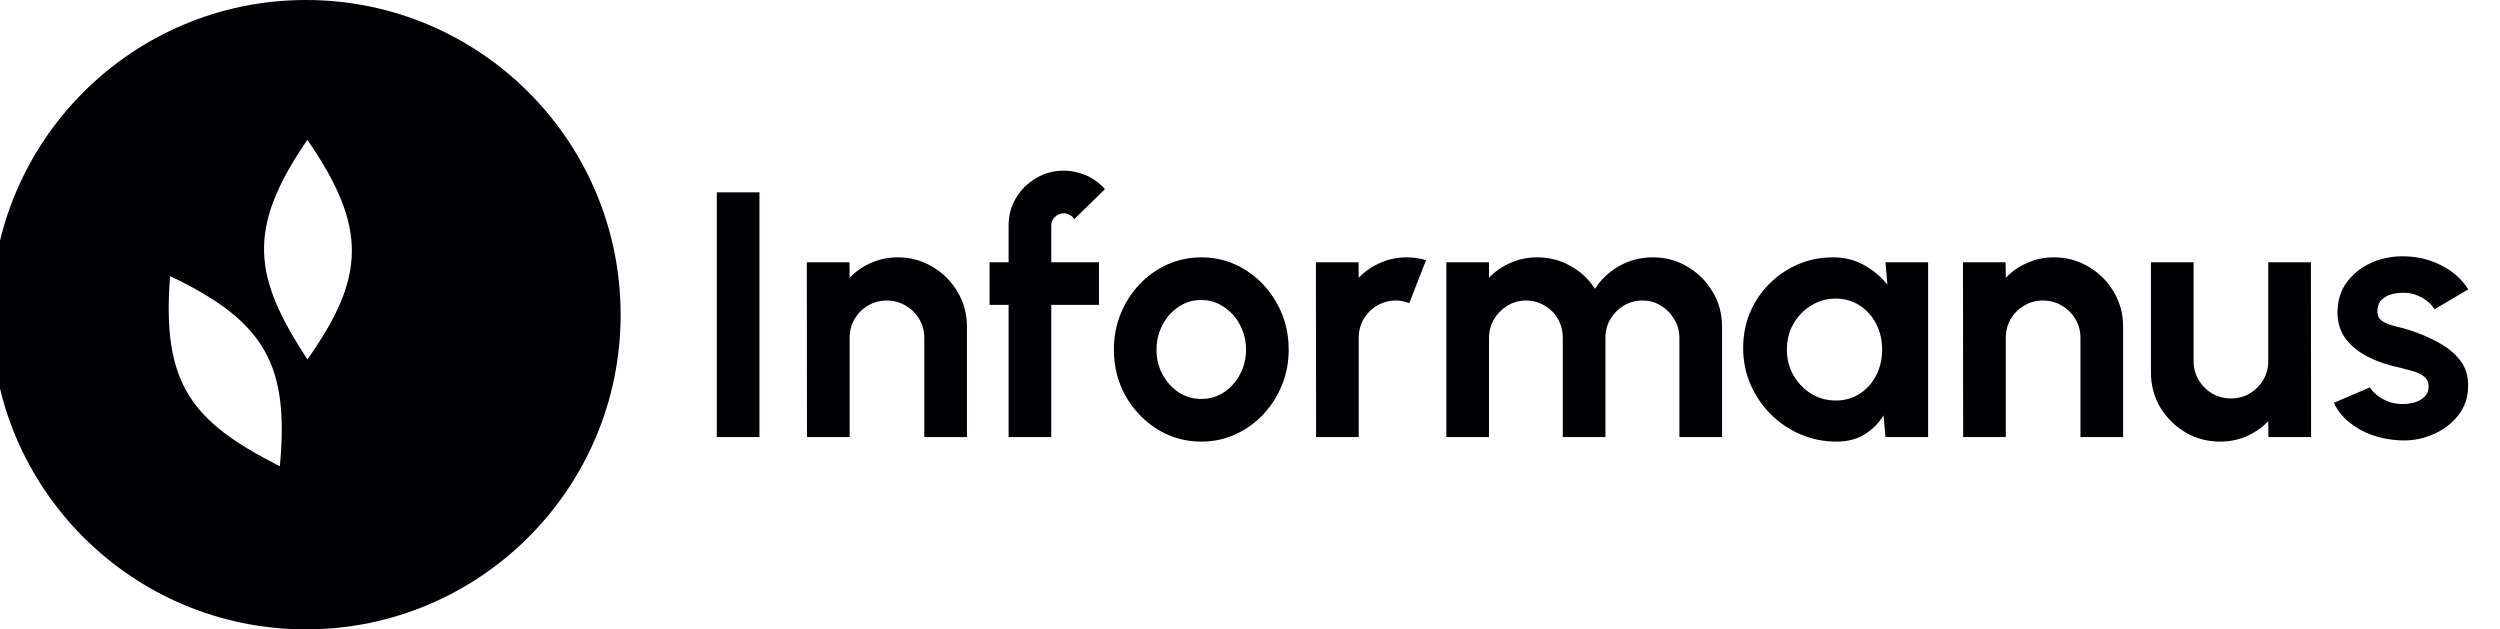 <svg width="143" height="36" viewBox="0 0 143 36" fill="none" xmlns="http://www.w3.org/2000/svg">
<path fillRule="evenodd" clipRule="evenodd" d="M35.5 18C35.5 27.941 27.441 36 17.5 36C7.559 36 -0.5 27.941 -0.5 18C-0.5 8.059 7.559 0 17.5 0C27.441 0 35.5 8.059 35.5 18ZM17.583 20.558C20.901 15.867 21.047 13.023 17.583 8C14.053 13.13 14.508 15.85 17.583 20.558ZM16.009 26.67C16.536 20.948 15.242 18.412 9.73 15.794C9.238 22.002 10.992 24.13 16.009 26.67ZM19.18 26.67C18.653 20.948 19.948 18.412 25.459 15.794C25.951 22.002 24.198 24.13 19.18 26.67Z" fill="#010005"/>
<path d="M41 25V11H43.44V25H41ZM55.309 18.68V25H52.869V19.32C52.869 18.927 52.773 18.57 52.579 18.25C52.386 17.923 52.126 17.667 51.799 17.48C51.479 17.287 51.123 17.19 50.729 17.19C50.336 17.19 49.976 17.287 49.649 17.48C49.329 17.667 49.073 17.923 48.879 18.25C48.693 18.57 48.599 18.927 48.599 19.32V25H46.159L46.149 15H48.589L48.599 15.89C48.939 15.53 49.346 15.247 49.819 15.04C50.293 14.827 50.803 14.72 51.349 14.72C52.076 14.72 52.739 14.9 53.339 15.26C53.939 15.613 54.416 16.09 54.769 16.69C55.129 17.283 55.309 17.947 55.309 18.68ZM60.132 12.9V15H62.862V17.44H60.132V25H57.692V17.44H56.602V15H57.692V12.9C57.692 12.327 57.832 11.803 58.112 11.33C58.398 10.85 58.782 10.47 59.262 10.19C59.742 9.903 60.272 9.76 60.852 9.76C61.272 9.76 61.688 9.847 62.102 10.02C62.515 10.193 62.882 10.46 63.202 10.82L61.442 12.54C61.382 12.427 61.295 12.343 61.182 12.29C61.075 12.23 60.965 12.2 60.852 12.2C60.658 12.2 60.488 12.27 60.342 12.41C60.202 12.543 60.132 12.707 60.132 12.9ZM68.713 25.26C67.793 25.26 66.953 25.023 66.193 24.55C65.44 24.077 64.837 23.443 64.383 22.65C63.937 21.85 63.713 20.967 63.713 20C63.713 19.267 63.843 18.583 64.103 17.95C64.363 17.31 64.72 16.75 65.173 16.27C65.633 15.783 66.167 15.403 66.773 15.13C67.38 14.857 68.027 14.72 68.713 14.72C69.633 14.72 70.47 14.957 71.223 15.43C71.983 15.903 72.587 16.54 73.033 17.34C73.487 18.14 73.713 19.027 73.713 20C73.713 20.727 73.583 21.407 73.323 22.04C73.063 22.673 72.703 23.233 72.243 23.72C71.79 24.2 71.26 24.577 70.653 24.85C70.053 25.123 69.407 25.26 68.713 25.26ZM68.713 22.82C69.2 22.82 69.637 22.69 70.023 22.43C70.41 22.17 70.713 21.827 70.933 21.4C71.16 20.973 71.273 20.507 71.273 20C71.273 19.48 71.157 19.007 70.923 18.58C70.697 18.147 70.387 17.803 69.993 17.55C69.607 17.29 69.18 17.16 68.713 17.16C68.233 17.16 67.8 17.29 67.413 17.55C67.027 17.81 66.72 18.157 66.493 18.59C66.267 19.023 66.153 19.493 66.153 20C66.153 20.527 66.27 21.003 66.503 21.43C66.737 21.857 67.047 22.197 67.433 22.45C67.827 22.697 68.253 22.82 68.713 22.82ZM75.28 25L75.27 15H77.71L77.72 15.89C78.06 15.53 78.467 15.247 78.94 15.04C79.414 14.827 79.924 14.72 80.47 14.72C80.837 14.72 81.204 14.773 81.57 14.88L80.61 17.34C80.357 17.24 80.104 17.19 79.85 17.19C79.457 17.19 79.097 17.287 78.77 17.48C78.45 17.667 78.194 17.923 78 18.25C77.814 18.57 77.72 18.927 77.72 19.32V25H75.28ZM82.731 25V15H85.171V15.89C85.511 15.53 85.918 15.247 86.391 15.04C86.865 14.827 87.375 14.72 87.921 14.72C88.615 14.72 89.251 14.883 89.831 15.21C90.418 15.537 90.885 15.973 91.231 16.52C91.585 15.973 92.051 15.537 92.631 15.21C93.211 14.883 93.848 14.72 94.541 14.72C95.275 14.72 95.938 14.9 96.531 15.26C97.131 15.613 97.608 16.09 97.961 16.69C98.321 17.283 98.501 17.947 98.501 18.68V25H96.061V19.33C96.061 18.943 95.965 18.59 95.771 18.27C95.585 17.943 95.331 17.683 95.011 17.49C94.698 17.29 94.345 17.19 93.951 17.19C93.558 17.19 93.201 17.287 92.881 17.48C92.568 17.667 92.315 17.92 92.121 18.24C91.928 18.56 91.831 18.923 91.831 19.33V25H89.391V19.33C89.391 18.923 89.298 18.56 89.111 18.24C88.925 17.92 88.671 17.667 88.351 17.48C88.031 17.287 87.675 17.19 87.281 17.19C86.895 17.19 86.541 17.29 86.221 17.49C85.901 17.683 85.645 17.943 85.451 18.27C85.265 18.59 85.171 18.943 85.171 19.33V25H82.731ZM107.849 15H110.289V25H107.849L107.739 23.76C107.466 24.207 107.103 24.57 106.649 24.85C106.203 25.123 105.673 25.26 105.059 25.26C104.319 25.26 103.626 25.12 102.979 24.84C102.333 24.56 101.763 24.173 101.269 23.68C100.783 23.187 100.399 22.617 100.119 21.97C99.846 21.323 99.709 20.63 99.709 19.89C99.709 19.177 99.839 18.507 100.099 17.88C100.366 17.253 100.736 16.703 101.209 16.23C101.683 15.757 102.229 15.387 102.849 15.12C103.469 14.853 104.136 14.72 104.849 14.72C105.509 14.72 106.099 14.867 106.619 15.16C107.146 15.453 107.593 15.827 107.959 16.28L107.849 15ZM104.999 22.91C105.519 22.91 105.979 22.78 106.379 22.52C106.779 22.26 107.093 21.91 107.319 21.47C107.546 21.023 107.659 20.533 107.659 20C107.659 19.46 107.546 18.97 107.319 18.53C107.093 18.083 106.776 17.73 106.369 17.47C105.969 17.21 105.513 17.08 104.999 17.08C104.486 17.08 104.016 17.213 103.589 17.48C103.169 17.74 102.833 18.09 102.579 18.53C102.333 18.97 102.209 19.46 102.209 20C102.209 20.54 102.336 21.03 102.589 21.47C102.843 21.91 103.179 22.26 103.599 22.52C104.026 22.78 104.493 22.91 104.999 22.91ZM121.442 18.68V25H119.002V19.32C119.002 18.927 118.905 18.57 118.712 18.25C118.519 17.923 118.259 17.667 117.932 17.48C117.612 17.287 117.255 17.19 116.862 17.19C116.469 17.19 116.109 17.287 115.782 17.48C115.462 17.667 115.205 17.923 115.012 18.25C114.825 18.57 114.732 18.927 114.732 19.32V25H112.292L112.282 15H114.722L114.732 15.89C115.072 15.53 115.479 15.247 115.952 15.04C116.425 14.827 116.935 14.72 117.482 14.72C118.209 14.72 118.872 14.9 119.472 15.26C120.072 15.613 120.549 16.09 120.902 16.69C121.262 17.283 121.442 17.947 121.442 18.68ZM123.034 21.3V15H125.474V20.66C125.474 21.053 125.571 21.413 125.764 21.74C125.958 22.06 126.214 22.317 126.534 22.51C126.861 22.697 127.218 22.79 127.604 22.79C128.004 22.79 128.364 22.697 128.684 22.51C129.004 22.317 129.261 22.06 129.454 21.74C129.648 21.413 129.744 21.053 129.744 20.66V15H132.184L132.194 25H129.754L129.744 24.09C129.398 24.45 128.988 24.737 128.514 24.95C128.041 25.157 127.534 25.26 126.994 25.26C126.268 25.26 125.604 25.083 125.004 24.73C124.404 24.37 123.924 23.893 123.564 23.3C123.211 22.7 123.034 22.033 123.034 21.3ZM137.146 25.18C136.626 25.147 136.123 25.043 135.636 24.87C135.156 24.69 134.729 24.447 134.356 24.14C133.983 23.833 133.696 23.467 133.496 23.04L135.556 22.16C135.636 22.293 135.766 22.437 135.946 22.59C136.126 22.737 136.339 22.86 136.586 22.96C136.839 23.06 137.116 23.11 137.416 23.11C137.669 23.11 137.909 23.077 138.136 23.01C138.369 22.937 138.556 22.827 138.696 22.68C138.843 22.533 138.916 22.343 138.916 22.11C138.916 21.863 138.829 21.673 138.656 21.54C138.489 21.4 138.276 21.297 138.016 21.23C137.763 21.157 137.516 21.09 137.276 21.03C136.643 20.903 136.053 20.707 135.506 20.44C134.966 20.173 134.529 19.83 134.196 19.41C133.869 18.983 133.706 18.47 133.706 17.87C133.706 17.21 133.879 16.64 134.226 16.16C134.579 15.68 135.036 15.31 135.596 15.05C136.163 14.79 136.773 14.66 137.426 14.66C138.219 14.66 138.946 14.827 139.606 15.16C140.273 15.487 140.799 15.95 141.186 16.55L139.256 17.69C139.163 17.53 139.033 17.383 138.866 17.25C138.699 17.11 138.509 16.997 138.296 16.91C138.083 16.817 137.859 16.763 137.626 16.75C137.326 16.737 137.053 16.763 136.806 16.83C136.559 16.897 136.359 17.01 136.206 17.17C136.059 17.33 135.986 17.543 135.986 17.81C135.986 18.063 136.086 18.253 136.286 18.38C136.486 18.5 136.726 18.593 137.006 18.66C137.293 18.727 137.566 18.8 137.826 18.88C138.413 19.073 138.963 19.31 139.476 19.59C139.996 19.87 140.413 20.213 140.726 20.62C141.039 21.027 141.189 21.513 141.176 22.08C141.176 22.727 140.983 23.293 140.596 23.78C140.209 24.26 139.709 24.627 139.096 24.88C138.489 25.133 137.839 25.233 137.146 25.18Z" fill="#010005"/>
</svg>
